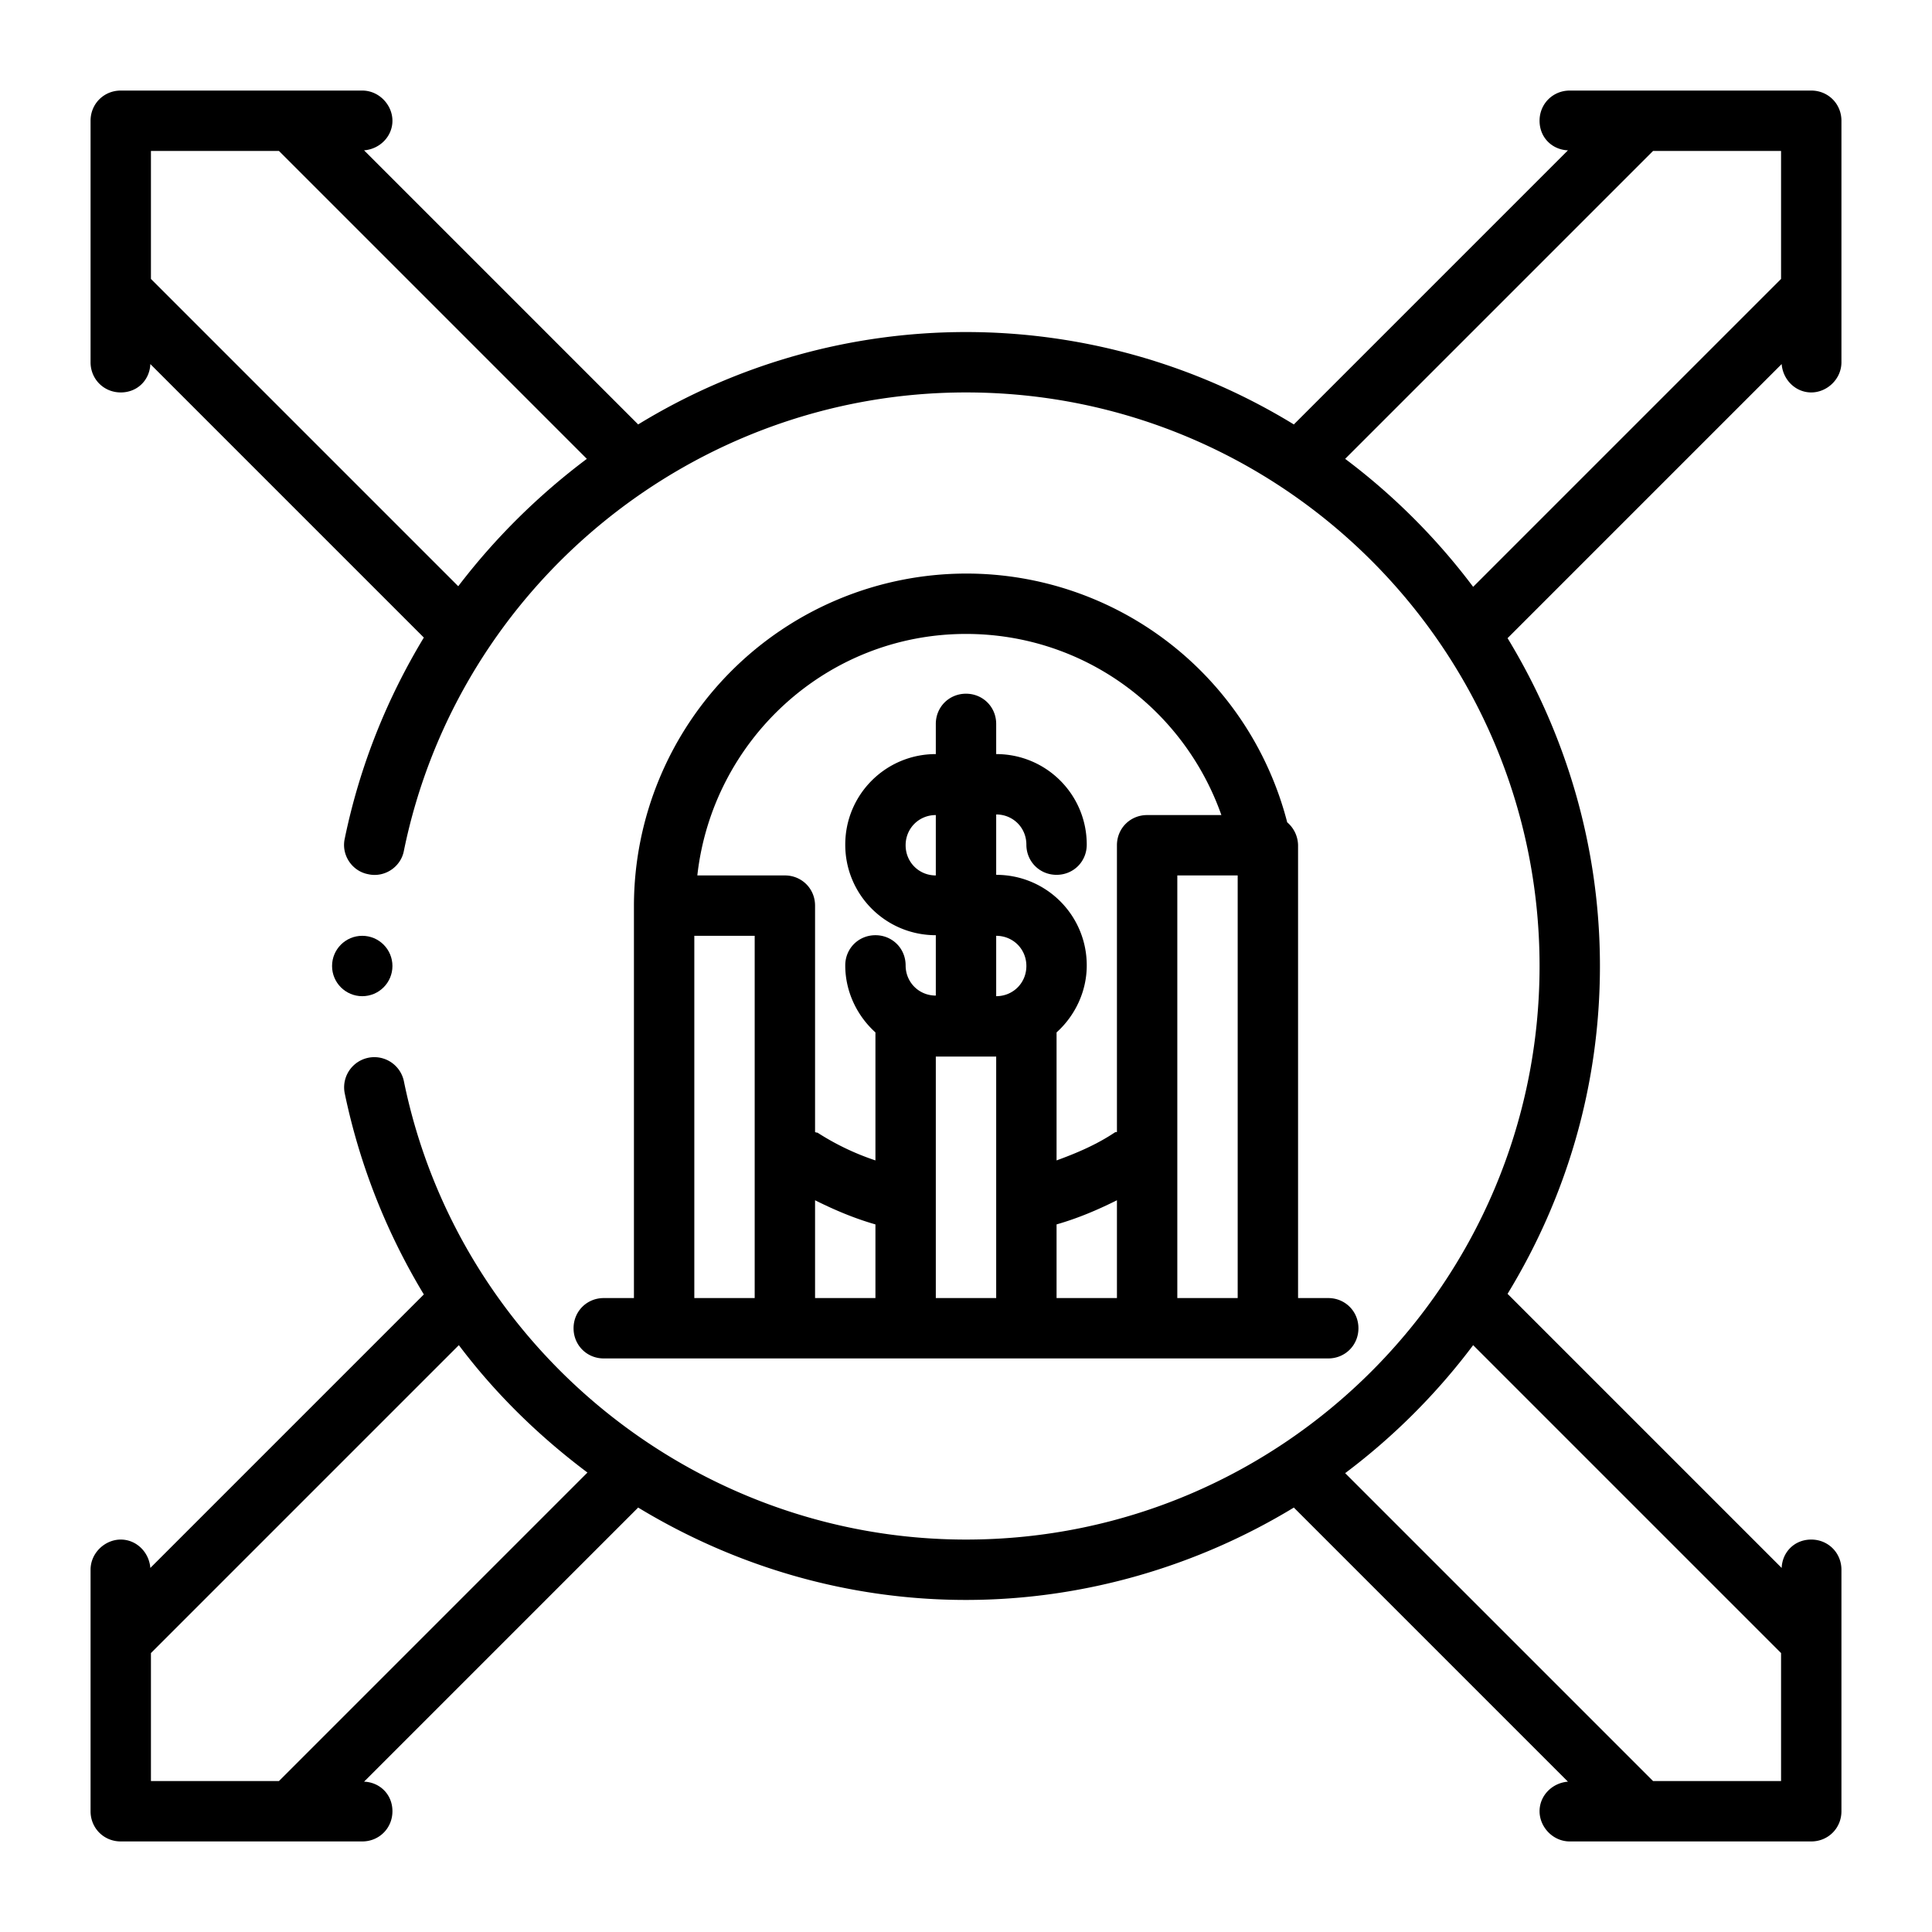 <svg xmlns="http://www.w3.org/2000/svg" viewBox="0 0 32 32" id="mutual-fund"><circle cx="6" cy="16" r=".5"></circle><path d="M21.32 13.62A5.488 5.488 0 0 0 16 9.5a5.51 5.51 0 0 0-5.5 5.5v6.5H10c-.28 0-.5.22-.5.5s.22.5.5.5h12c.28 0 .5-.22.5-.5s-.22-.5-.5-.5h-.5V14a.51.51 0 0 0-.18-.38ZM16 10.5c1.93 0 3.6 1.22 4.23 3H19c-.28 0-.5.22-.5.5v4.75s-.03 0-.04.01c-.3.2-.63.34-.96.46V17.1c.3-.27.5-.67.5-1.11 0-.83-.67-1.5-1.5-1.5v-1c.28 0 .5.22.5.5s.22.5.5.5.5-.22.5-.5c0-.83-.67-1.5-1.5-1.5v-.5c0-.28-.22-.5-.5-.5s-.5.22-.5.5v.5c-.83 0-1.5.67-1.5 1.5s.67 1.5 1.5 1.5v1c-.28 0-.5-.22-.5-.5s-.22-.5-.5-.5-.5.22-.5.5c0 .44.2.84.5 1.11v2.12a4.24 4.24 0 0 1-.96-.46c-.01 0-.02 0-.04-.01V15c0-.28-.22-.5-.5-.5h-1.45c.25-2.24 2.14-4 4.45-4Zm-2.5 9.38c.32.16.65.3 1 .4v1.22h-1v-1.62Zm2-5.38c-.28 0-.5-.22-.5-.5s.22-.5.5-.5v1Zm1 1c.28 0 .5.22.5.5s-.22.5-.5.5v-1Zm1 4.78c.35-.1.68-.24 1-.4v1.62h-1v-1.22Zm-6 1.22v-6h1v6h-1Zm4 0v-4h1v4h-1Zm4 0v-7h1v7h-1Z"></path><path d="M30 1.5h-4c-.28 0-.5.22-.5.5s.21.48.47.49l-4.54 4.54a10.399 10.399 0 0 0-10.86 0L6.03 2.49c.26-.02.47-.23.47-.49s-.22-.5-.5-.5H2c-.28 0-.5.22-.5.5v4c0 .28.22.5.5.5s.48-.21.49-.47l4.53 4.53c-.61 1.01-1.06 2.12-1.31 3.33-.06.27.12.54.39.59.27.06.54-.12.59-.39.9-4.4 4.81-7.59 9.31-7.59 5.24 0 9.5 4.26 9.5 9.5s-4.26 9.5-9.5 9.5c-4.49 0-8.41-3.19-9.31-7.59a.5.5 0 1 0-.98.2c.25 1.2.7 2.32 1.31 3.33l-4.53 4.53c-.02-.26-.23-.47-.49-.47s-.5.22-.5.5v4c0 .28.22.5.5.5h4c.28 0 .5-.22.5-.5s-.21-.48-.47-.49l4.54-4.54c1.6.97 3.46 1.53 5.43 1.53s3.85-.57 5.43-1.53l4.54 4.54c-.26.02-.47.23-.47.49s.22.5.5.5h4c.28 0 .5-.22.5-.5v-4c0-.28-.22-.5-.5-.5s-.48.21-.49.47l-4.54-4.54c.97-1.59 1.53-3.44 1.53-5.43s-.57-3.85-1.53-5.43l4.54-4.54c.02.26.23.47.49.47s.5-.22.5-.5V2c0-.28-.22-.5-.5-.5ZM7.6 9.72l-5.1-5.1V2.5h2.12l5.1 5.1c-.8.6-1.52 1.31-2.13 2.11ZM4.62 29.5H2.5v-2.12l5.1-5.1c.61.81 1.33 1.51 2.13 2.11l-5.1 5.1Zm24.88-2.12v2.12h-2.12l-5.1-5.1c.8-.6 1.52-1.32 2.12-2.12l5.1 5.1ZM22.28 7.6l5.1-5.1h2.12v2.12l-5.1 5.1c-.6-.8-1.32-1.52-2.12-2.12Z"></path></svg>